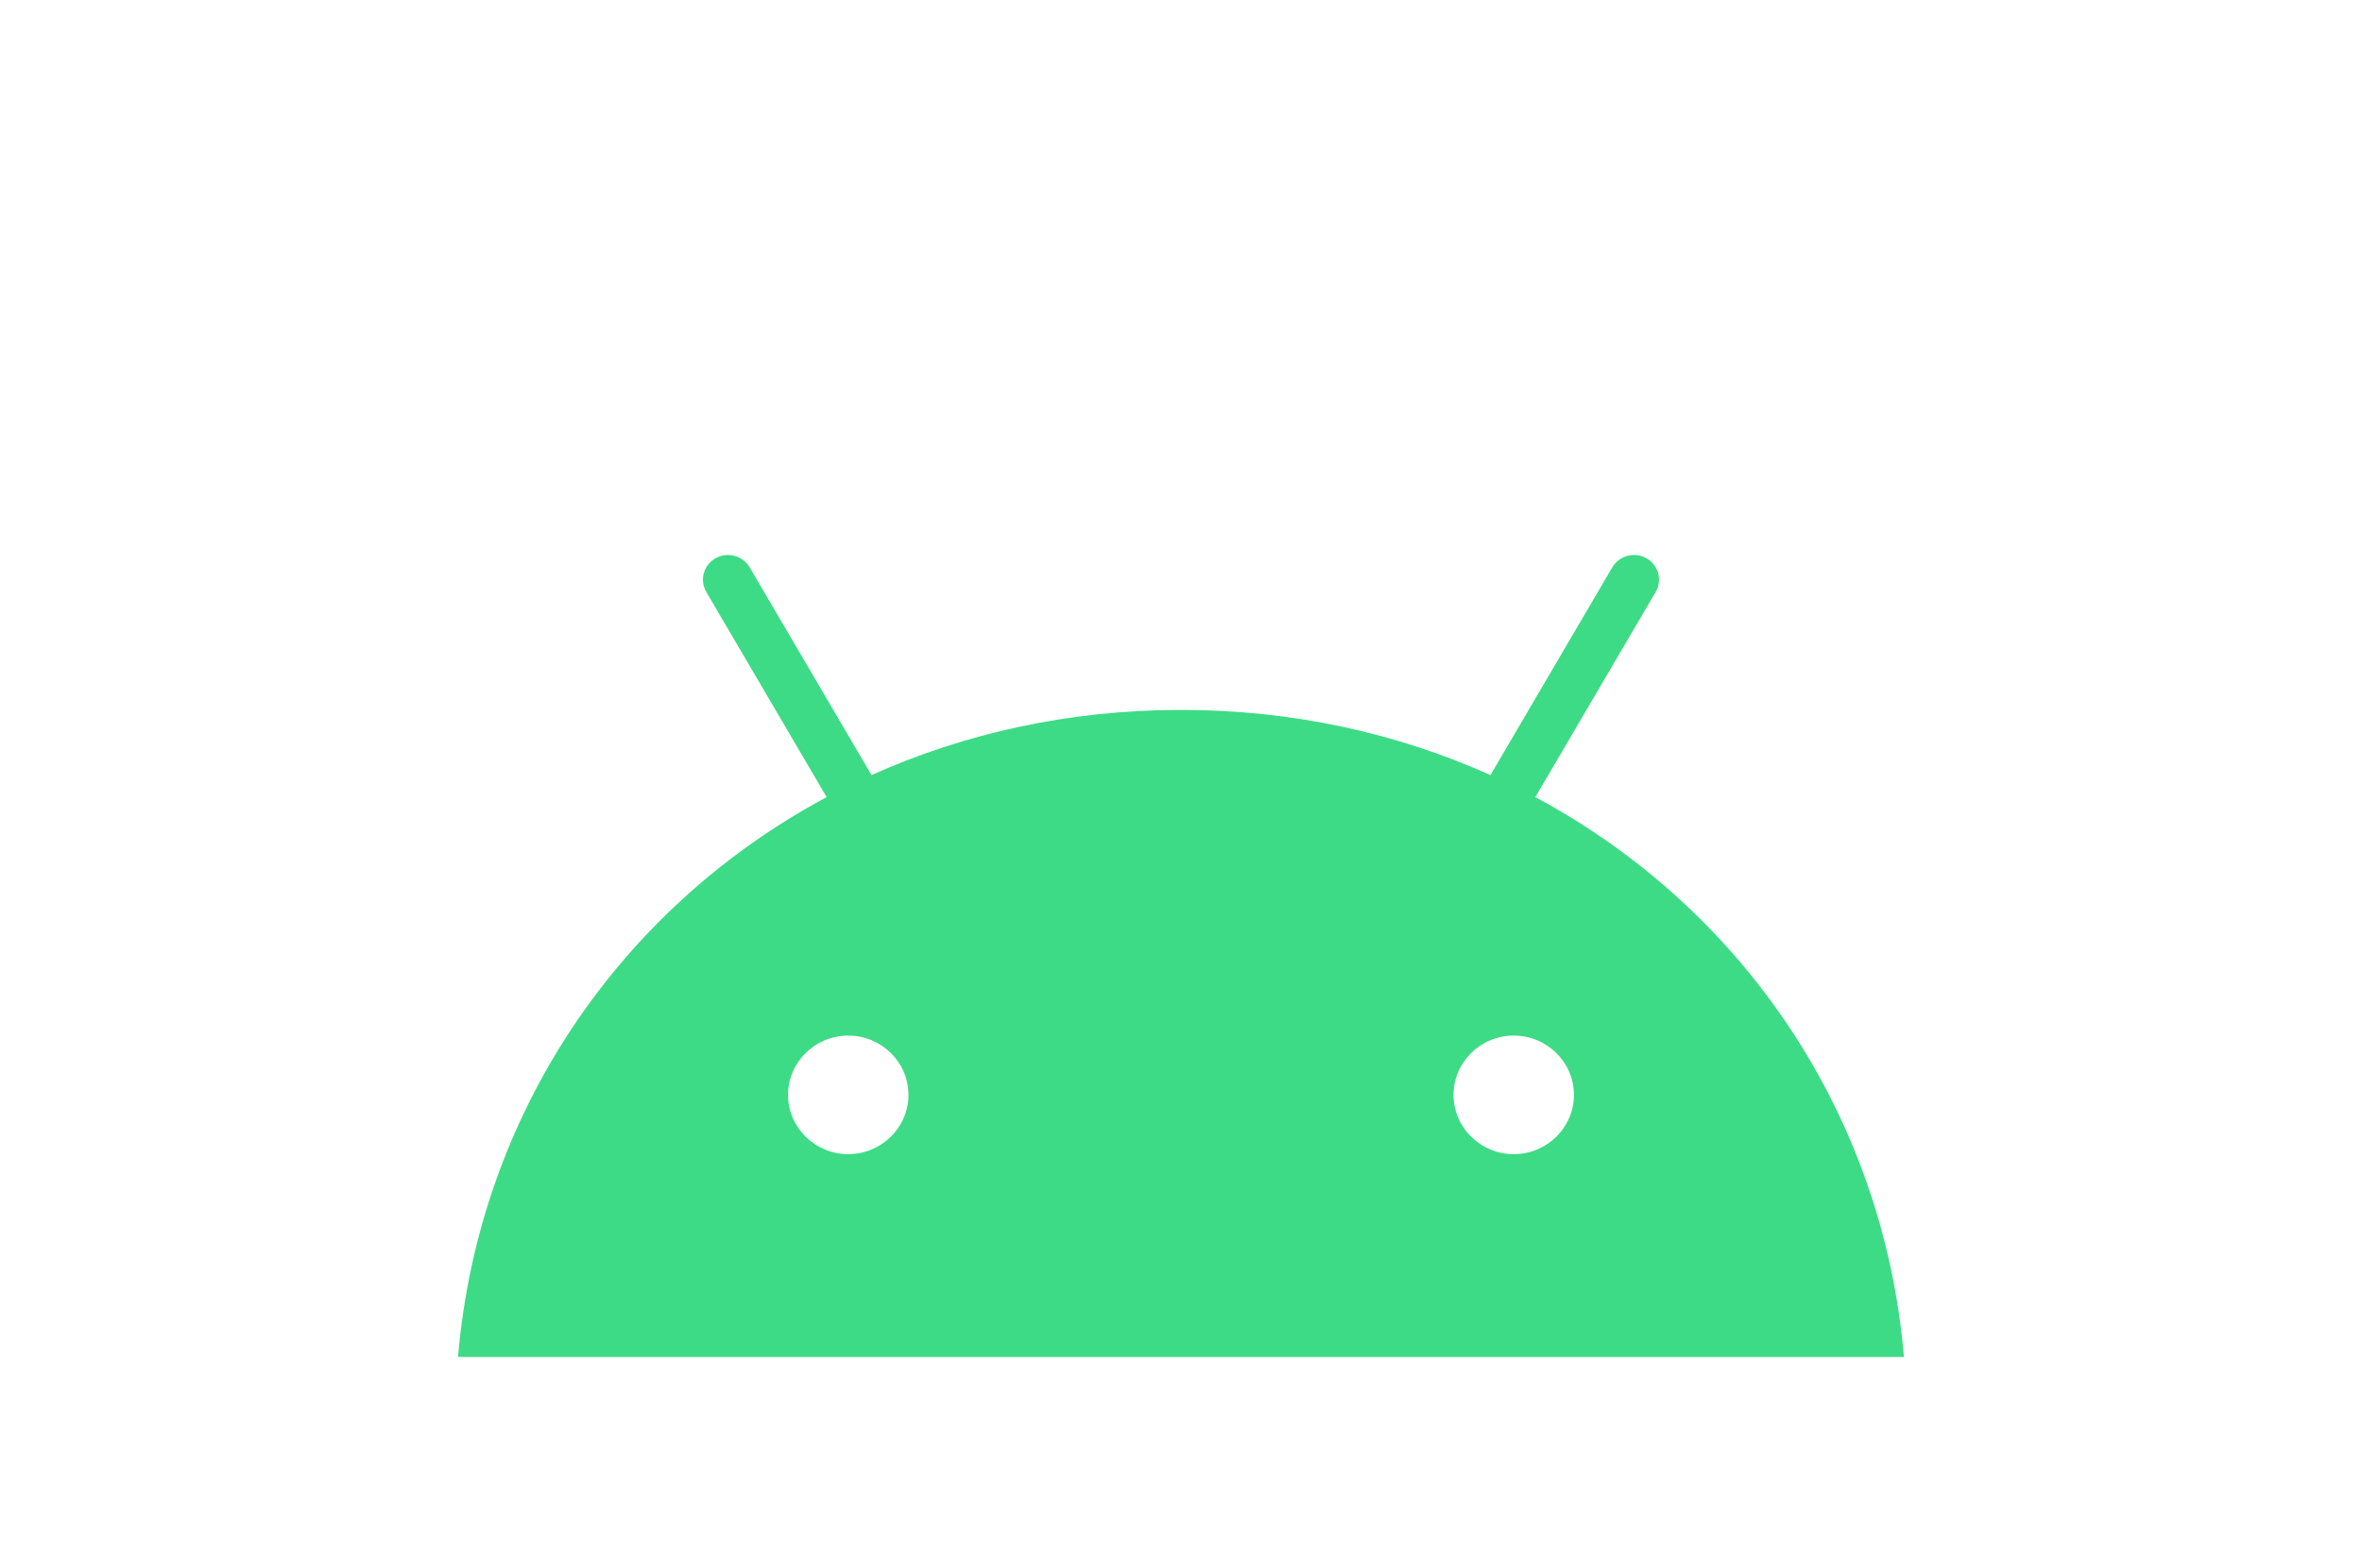 <svg width="134" height="89" viewBox="0 0 134 89" fill="none" xmlns="http://www.w3.org/2000/svg">
<rect x="0" y="0" width="134" height="89" fill="#333333" stroke="none"/>
<g clip-path="url(#clip0_6351_671)">
<rect width="134" height="89" fill="white"/>
<rect x="73.199" y="11.6" width="48.801" height="74.801" fill="white"/>
<g clip-path="url(#clip1_6351_671)">
<path d="M85.876 65.492C83.993 65.492 82.461 63.983 82.461 62.128C82.461 60.273 83.993 58.765 85.876 58.765C87.76 58.765 89.292 60.273 89.292 62.128C89.292 63.983 87.76 65.492 85.876 65.492ZM48.122 65.492C46.238 65.492 44.706 63.983 44.706 62.128C44.706 60.273 46.238 58.765 48.122 58.765C50.005 58.765 51.538 60.273 51.538 62.128C51.538 63.983 50.005 65.492 48.122 65.492ZM87.101 45.233L93.928 33.591C94.319 32.922 94.087 32.068 93.408 31.681C92.73 31.296 91.861 31.525 91.468 32.193L84.556 43.982C79.27 41.607 73.334 40.284 66.999 40.284C60.665 40.284 54.728 41.607 49.442 43.982L42.53 32.193C42.138 31.525 41.269 31.296 40.59 31.681C39.912 32.068 39.678 32.922 40.07 33.591L46.897 45.233C35.175 51.51 27.157 63.196 25.984 77.001H108.014C106.84 63.196 98.823 51.51 87.101 45.233Z" fill="#3DDB85"/>
</g>
</g>
<defs>
<clipPath id="clip0_6351_671">
<rect width="134" height="89" fill="white"/>
</clipPath>
<clipPath id="clip1_6351_671">
<rect width="146" height="77" fill="white" transform="translate(-6)"/>
</clipPath>
</defs>
</svg>
